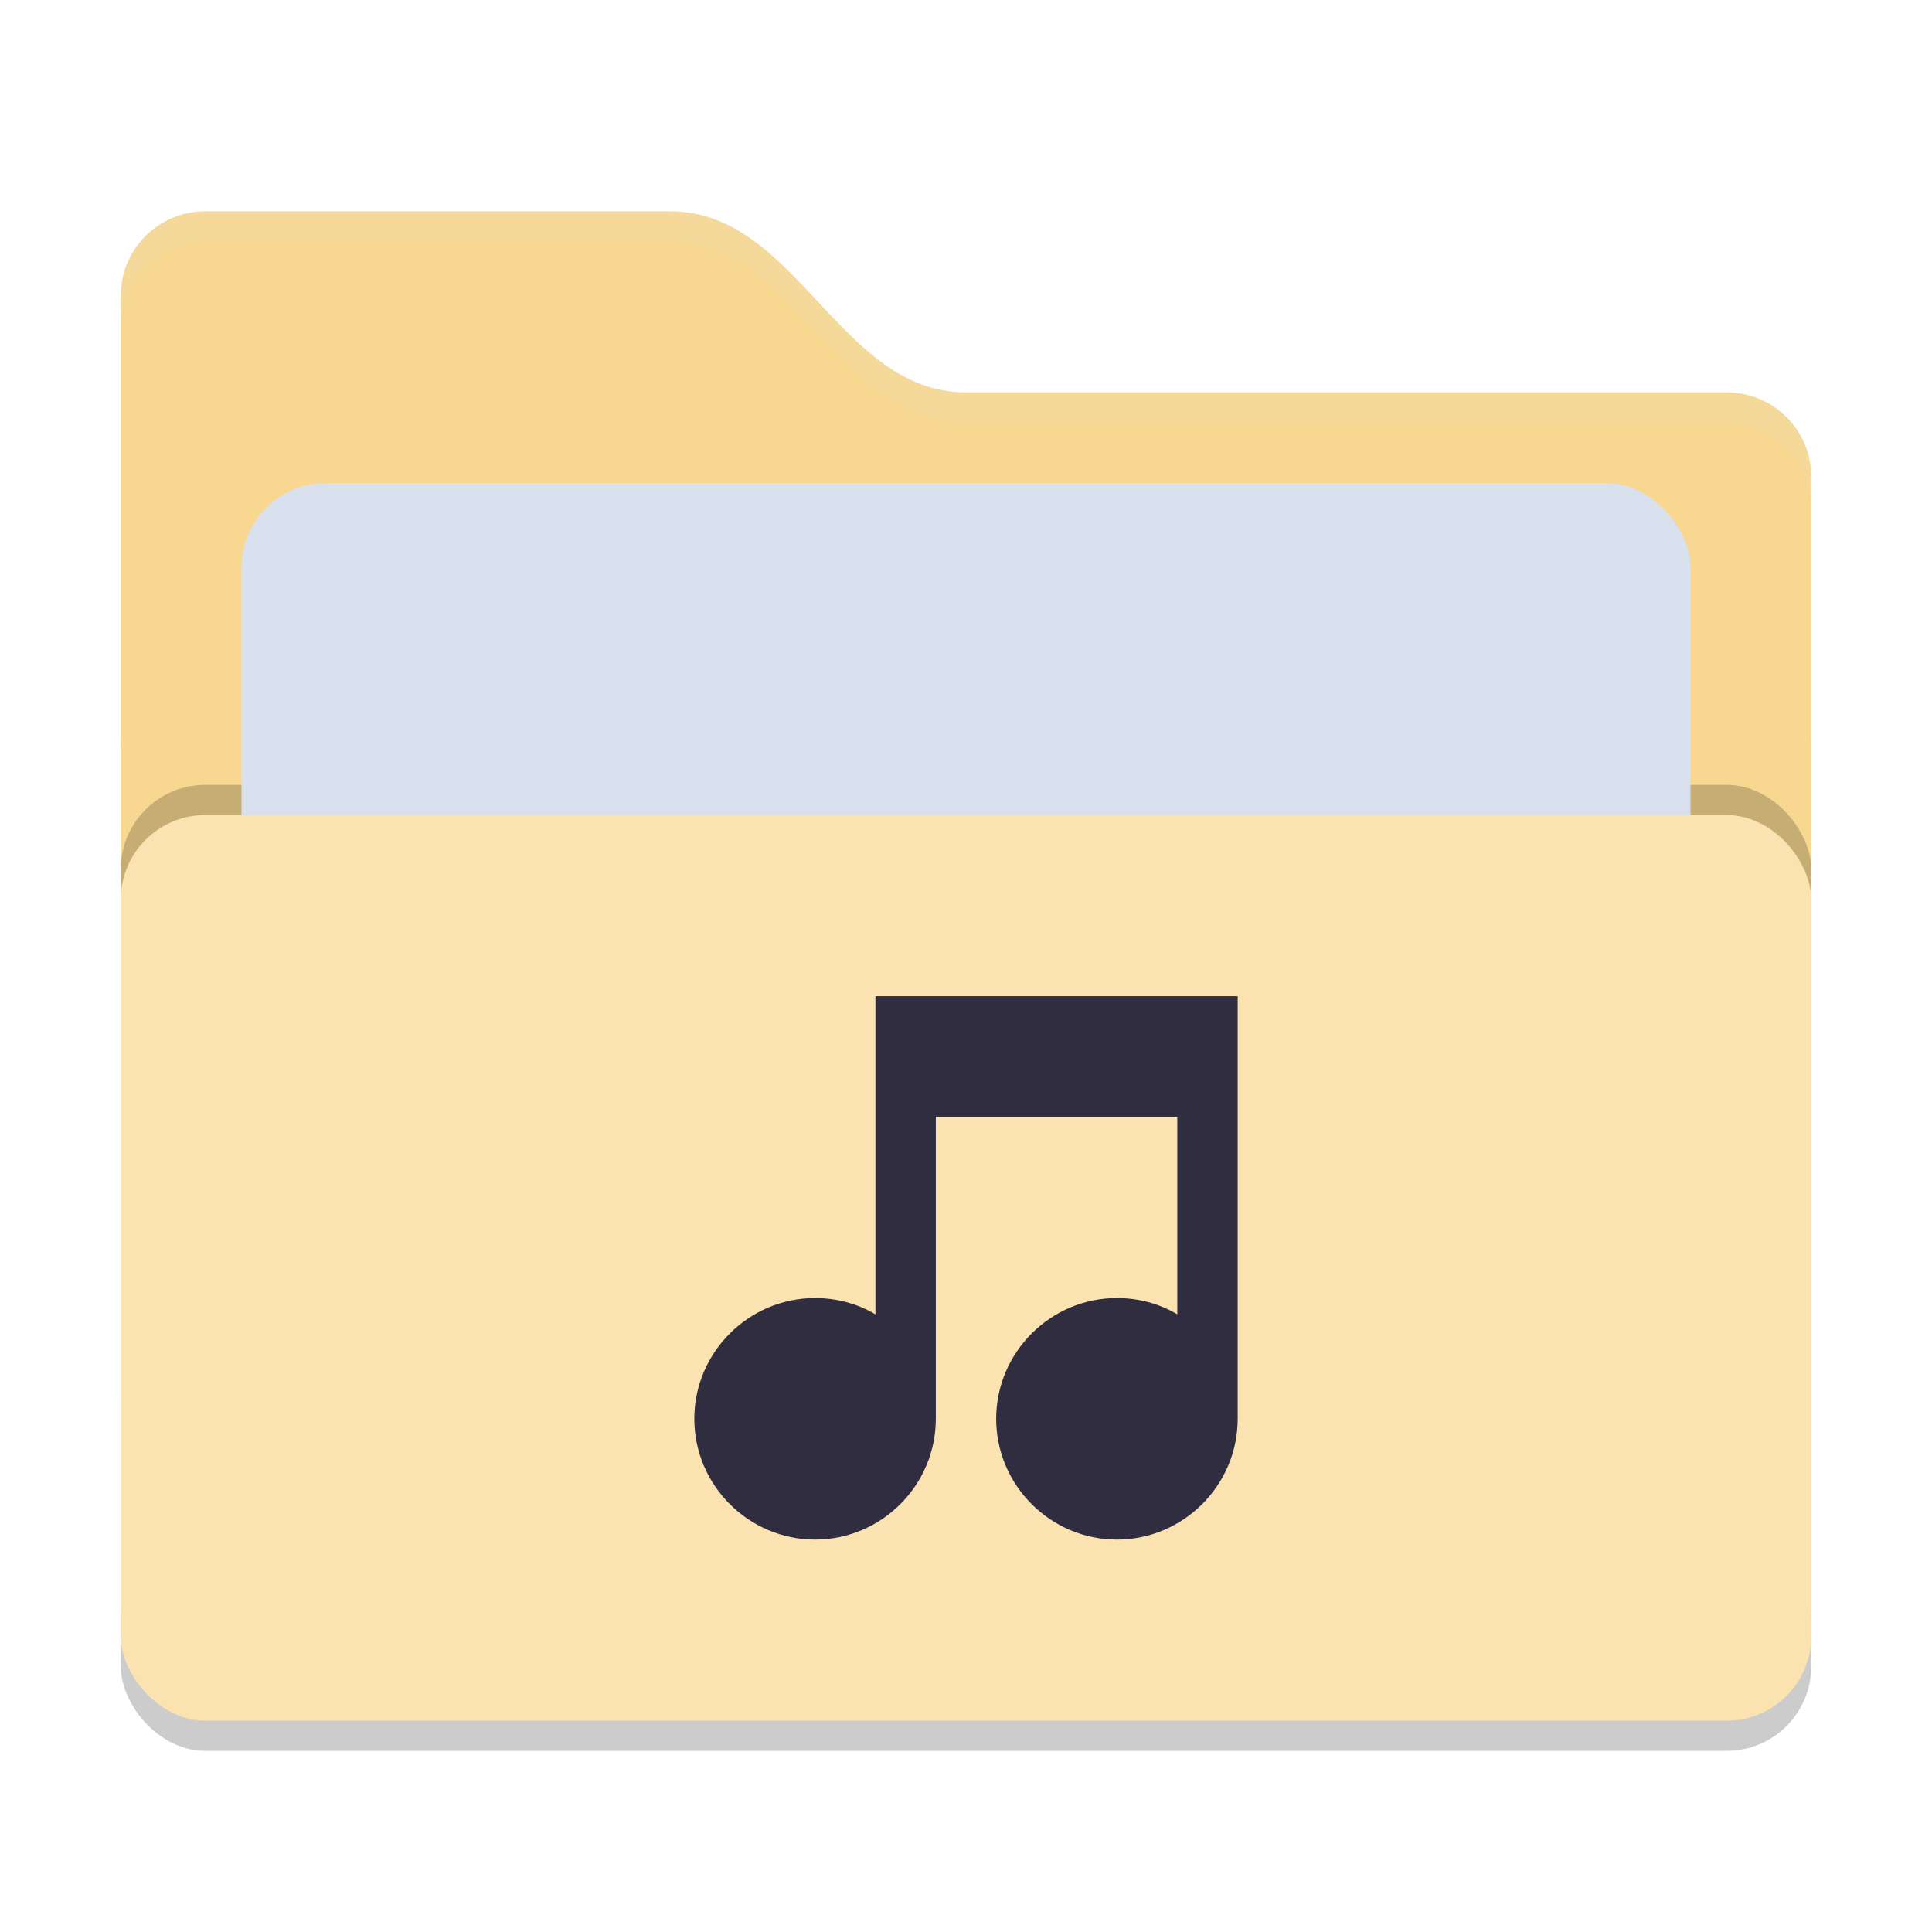 <svg xmlns="http://www.w3.org/2000/svg" width="64" height="64" version="1">
 <rect style="opacity:0.2" width="56" height="36" x="4" y="22" rx="2.8" ry="2.8"/>
 <path style="fill:#f8d891" d="M 4,46.2 C 4,47.751 5.249,49 6.8,49 H 57.2 C 58.751,49 60,47.751 60,46.2 V 15.8 C 60,14.249 58.751,13 57.2,13 H 32 C 27.8,13 26.4,7 22.2,7 H 6.8 C 5.249,7 4,8.249 4,9.8"/>
 <rect style="opacity:0.2" width="56" height="30" x="4" y="26" rx="2.8" ry="2.8"/>
 <rect style="fill:#D9E0EE" width="48" height="22" x="8" y="16" rx="2.8" ry="2.8"/>
 <rect style="fill:#FAE3B0" width="56" height="30" x="4" y="27" rx="2.8" ry="2.8"/>
 <path style="opacity:0.1;fill:#D9E0EE" d="M 6.801,7 C 5.25,7 4,8.25 4,9.801 V 10.801 C 4,9.25 5.25,8 6.801,8 H 22.199 C 26.399,8 27.8,14 32,14 H 57.199 C 58.75,14 60,15.25 60,16.801 V 15.801 C 60,14.25 58.75,13 57.199,13 H 32 C 27.8,13 26.399,7 22.199,7 Z"/>
 <path style="fill:#302D41" d="M 29,43.54 C 28.4,43.18 27.7,43 27,43 24.8,43 23,44.8 23,47 23,49.2 24.8,51 27,51 29.2,51 31,49.2 31,47 V 37 H 39 V 43.54 C 38.4,43.18 37.7,43 37,43 34.8,43 33,44.8 33,47 33,49.2 34.8,51 37,51 39.2,51 41,49.2 41,47 V 33 H 29"/>
</svg>
